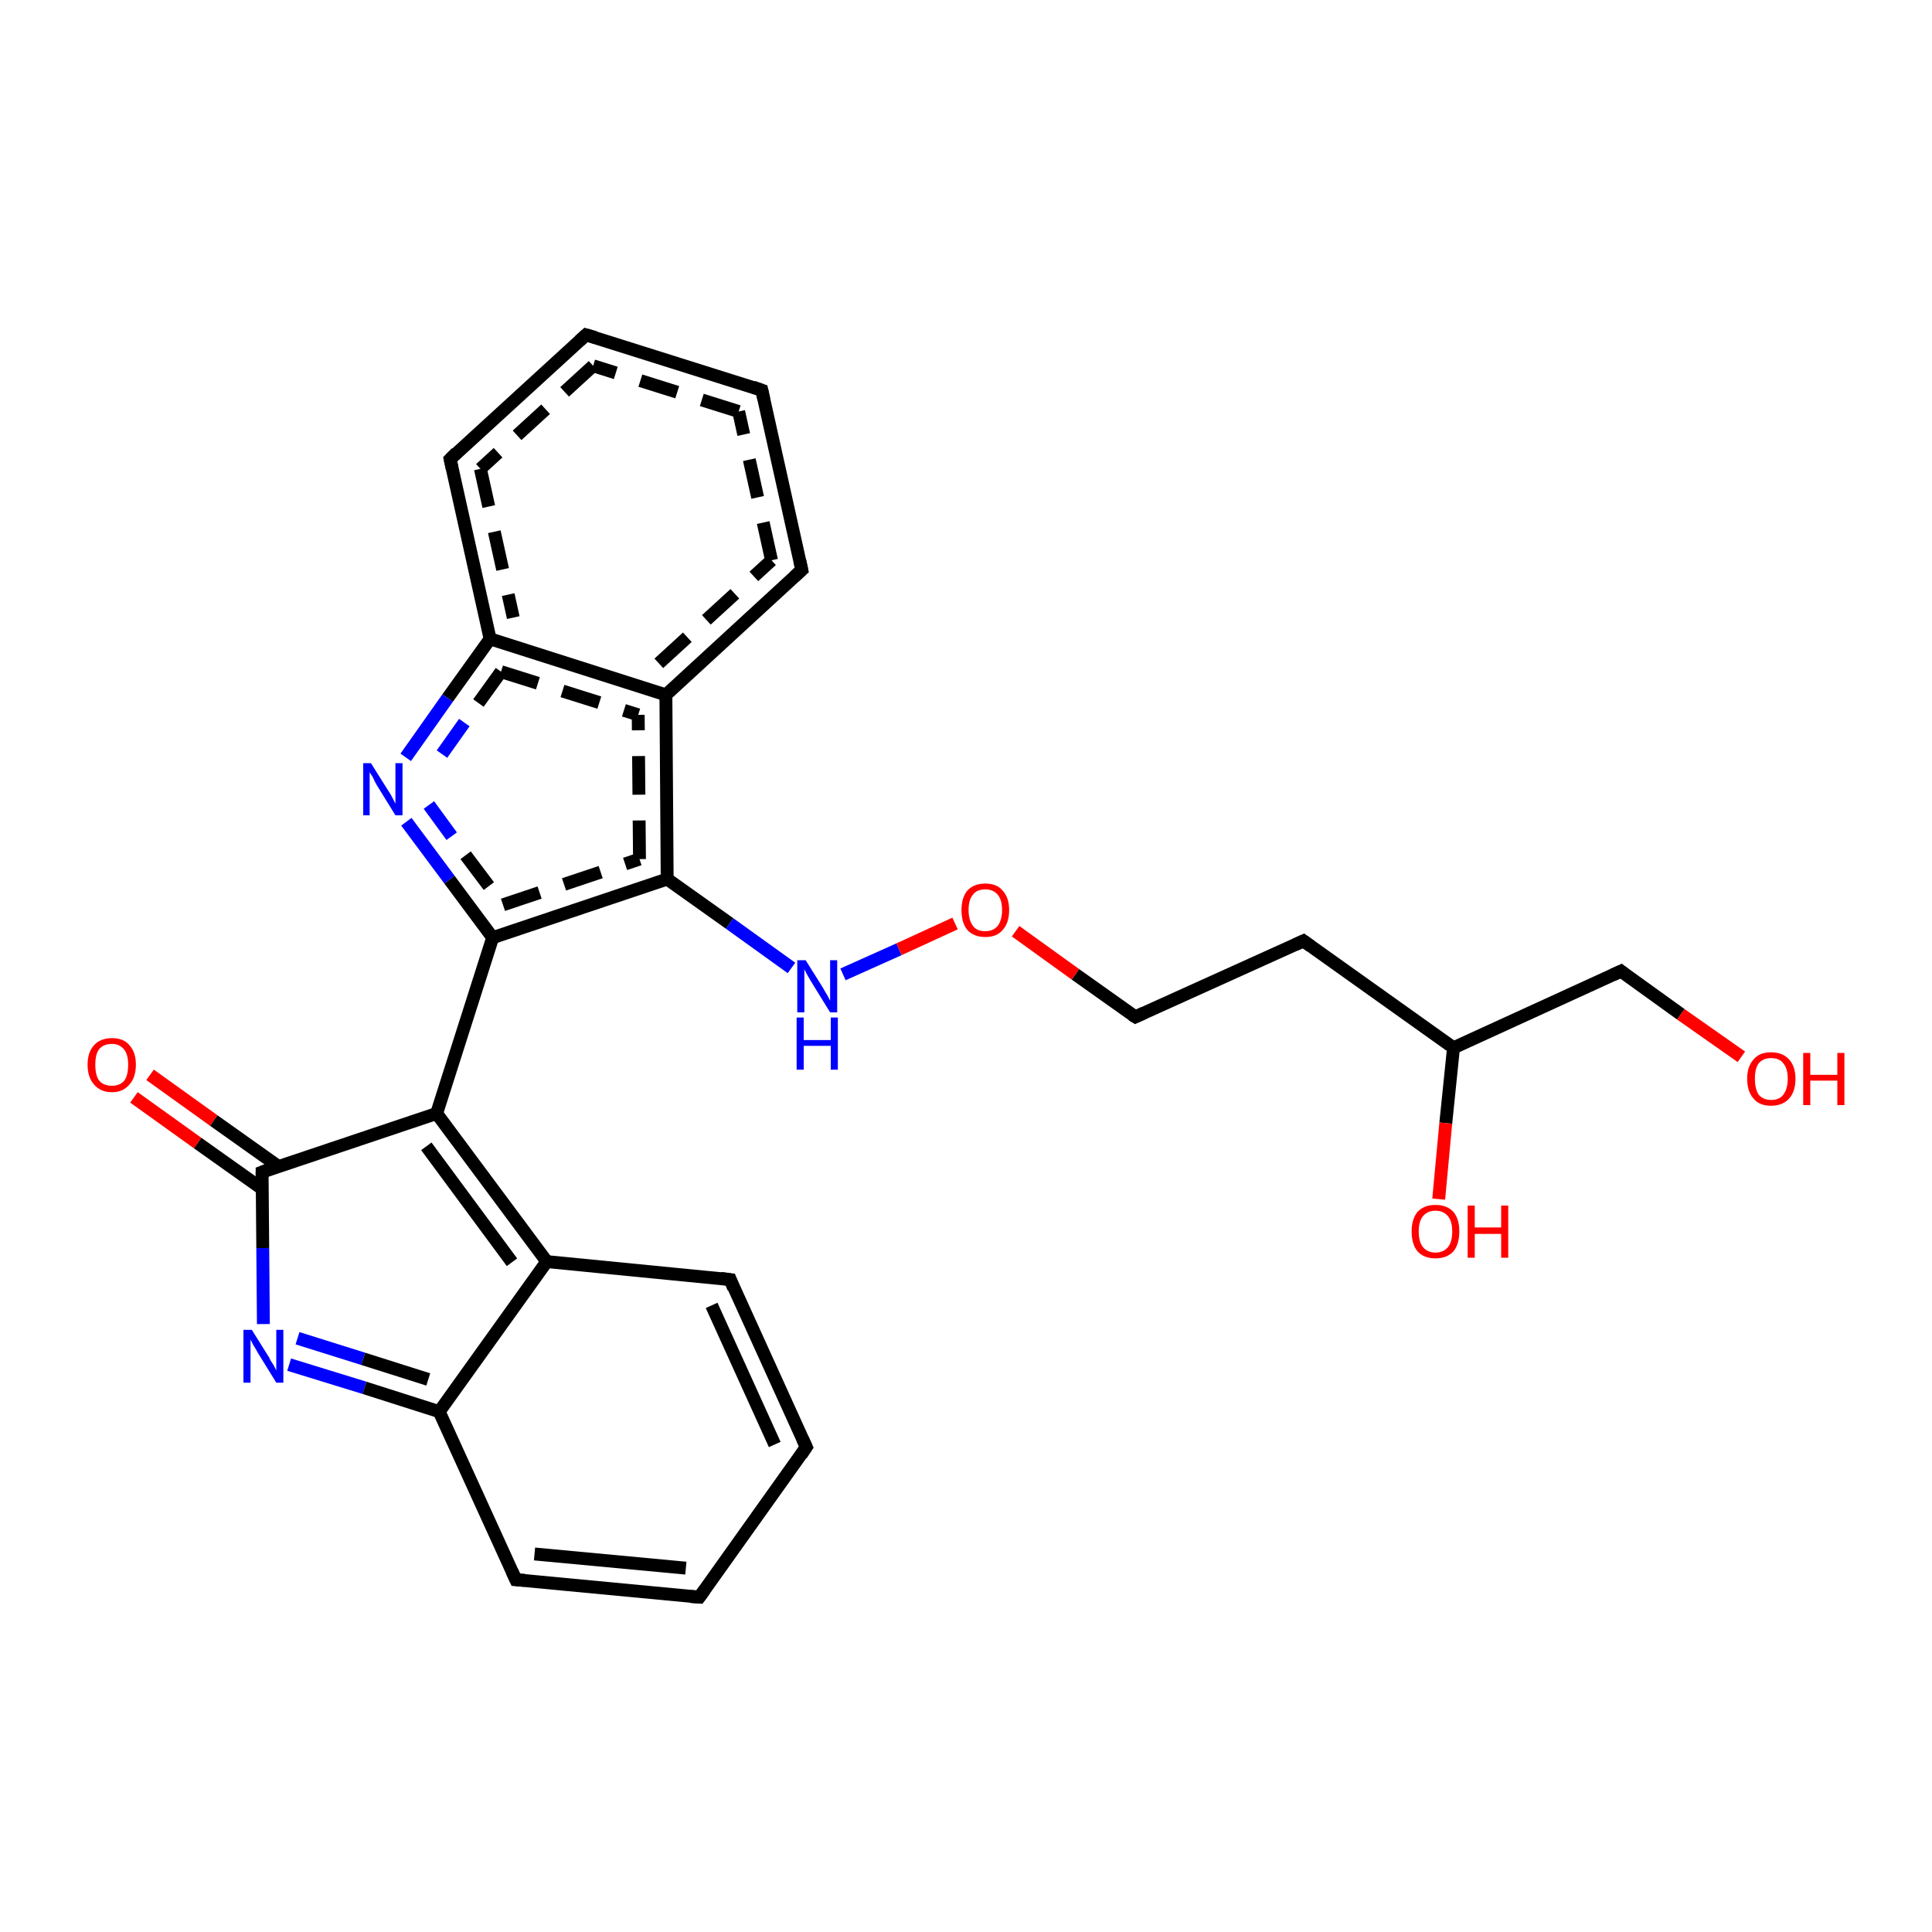 <?xml version='1.0' encoding='iso-8859-1'?>
<svg version='1.1' baseProfile='full'
              xmlns='http://www.w3.org/2000/svg'
                      xmlns:rdkit='http://www.rdkit.org/xml'
                      xmlns:xlink='http://www.w3.org/1999/xlink'
                  xml:space='preserve'
width='300px' height='300px' viewBox='0 0 300 300'>
<!-- END OF HEADER -->
<rect style='opacity:1.0;fill:#FFFFFF;stroke:none' width='300.0' height='300.0' x='0.0' y='0.0'> </rect>
<path class='bond-0 atom-0 atom-1' d='M 23.3,166.9 L 33.2,174.0' style='fill:none;fill-rule:evenodd;stroke:#FF0000;stroke-width:2.0px;stroke-linecap:butt;stroke-linejoin:miter;stroke-opacity:1' />
<path class='bond-0 atom-0 atom-1' d='M 33.2,174.0 L 43.2,181.1' style='fill:none;fill-rule:evenodd;stroke:#000000;stroke-width:2.0px;stroke-linecap:butt;stroke-linejoin:miter;stroke-opacity:1' />
<path class='bond-0 atom-0 atom-1' d='M 20.8,170.4 L 30.7,177.5' style='fill:none;fill-rule:evenodd;stroke:#FF0000;stroke-width:2.0px;stroke-linecap:butt;stroke-linejoin:miter;stroke-opacity:1' />
<path class='bond-0 atom-0 atom-1' d='M 30.7,177.5 L 40.7,184.6' style='fill:none;fill-rule:evenodd;stroke:#000000;stroke-width:2.0px;stroke-linecap:butt;stroke-linejoin:miter;stroke-opacity:1' />
<path class='bond-1 atom-1 atom-2' d='M 40.7,182.0 L 40.8,193.8' style='fill:none;fill-rule:evenodd;stroke:#000000;stroke-width:2.0px;stroke-linecap:butt;stroke-linejoin:miter;stroke-opacity:1' />
<path class='bond-1 atom-1 atom-2' d='M 40.8,193.8 L 40.9,205.6' style='fill:none;fill-rule:evenodd;stroke:#0000FF;stroke-width:2.0px;stroke-linecap:butt;stroke-linejoin:miter;stroke-opacity:1' />
<path class='bond-2 atom-2 atom-3' d='M 44.9,211.9 L 56.6,215.5' style='fill:none;fill-rule:evenodd;stroke:#0000FF;stroke-width:2.0px;stroke-linecap:butt;stroke-linejoin:miter;stroke-opacity:1' />
<path class='bond-2 atom-2 atom-3' d='M 56.6,215.5 L 68.2,219.2' style='fill:none;fill-rule:evenodd;stroke:#000000;stroke-width:2.0px;stroke-linecap:butt;stroke-linejoin:miter;stroke-opacity:1' />
<path class='bond-2 atom-2 atom-3' d='M 46.2,207.8 L 56.4,211.0' style='fill:none;fill-rule:evenodd;stroke:#0000FF;stroke-width:2.0px;stroke-linecap:butt;stroke-linejoin:miter;stroke-opacity:1' />
<path class='bond-2 atom-2 atom-3' d='M 56.4,211.0 L 66.5,214.2' style='fill:none;fill-rule:evenodd;stroke:#000000;stroke-width:2.0px;stroke-linecap:butt;stroke-linejoin:miter;stroke-opacity:1' />
<path class='bond-3 atom-3 atom-4' d='M 68.2,219.2 L 80.1,245.3' style='fill:none;fill-rule:evenodd;stroke:#000000;stroke-width:2.0px;stroke-linecap:butt;stroke-linejoin:miter;stroke-opacity:1' />
<path class='bond-4 atom-4 atom-5' d='M 80.1,245.3 L 108.6,248.0' style='fill:none;fill-rule:evenodd;stroke:#000000;stroke-width:2.0px;stroke-linecap:butt;stroke-linejoin:miter;stroke-opacity:1' />
<path class='bond-4 atom-4 atom-5' d='M 83.0,241.3 L 106.5,243.5' style='fill:none;fill-rule:evenodd;stroke:#000000;stroke-width:2.0px;stroke-linecap:butt;stroke-linejoin:miter;stroke-opacity:1' />
<path class='bond-5 atom-5 atom-6' d='M 108.6,248.0 L 125.2,224.7' style='fill:none;fill-rule:evenodd;stroke:#000000;stroke-width:2.0px;stroke-linecap:butt;stroke-linejoin:miter;stroke-opacity:1' />
<path class='bond-6 atom-6 atom-7' d='M 125.2,224.7 L 113.4,198.7' style='fill:none;fill-rule:evenodd;stroke:#000000;stroke-width:2.0px;stroke-linecap:butt;stroke-linejoin:miter;stroke-opacity:1' />
<path class='bond-6 atom-6 atom-7' d='M 120.3,224.3 L 110.5,202.7' style='fill:none;fill-rule:evenodd;stroke:#000000;stroke-width:2.0px;stroke-linecap:butt;stroke-linejoin:miter;stroke-opacity:1' />
<path class='bond-7 atom-7 atom-8' d='M 113.4,198.7 L 84.9,195.9' style='fill:none;fill-rule:evenodd;stroke:#000000;stroke-width:2.0px;stroke-linecap:butt;stroke-linejoin:miter;stroke-opacity:1' />
<path class='bond-8 atom-8 atom-9' d='M 84.9,195.9 L 67.8,172.9' style='fill:none;fill-rule:evenodd;stroke:#000000;stroke-width:2.0px;stroke-linecap:butt;stroke-linejoin:miter;stroke-opacity:1' />
<path class='bond-8 atom-8 atom-9' d='M 79.5,196.0 L 66.2,178.0' style='fill:none;fill-rule:evenodd;stroke:#000000;stroke-width:2.0px;stroke-linecap:butt;stroke-linejoin:miter;stroke-opacity:1' />
<path class='bond-9 atom-9 atom-10' d='M 67.8,172.9 L 76.5,145.6' style='fill:none;fill-rule:evenodd;stroke:#000000;stroke-width:2.0px;stroke-linecap:butt;stroke-linejoin:miter;stroke-opacity:1' />
<path class='bond-10 atom-10 atom-11' d='M 76.5,145.6 L 103.6,136.5' style='fill:none;fill-rule:evenodd;stroke:#000000;stroke-width:2.0px;stroke-linecap:butt;stroke-linejoin:miter;stroke-opacity:1' />
<path class='bond-10 atom-10 atom-11' d='M 78.1,140.5 L 99.3,133.4' style='fill:none;fill-rule:evenodd;stroke:#000000;stroke-width:2.0px;stroke-linecap:butt;stroke-linejoin:miter;stroke-opacity:1;stroke-dasharray:6,4' />
<path class='bond-11 atom-11 atom-12' d='M 103.6,136.5 L 113.3,143.4' style='fill:none;fill-rule:evenodd;stroke:#000000;stroke-width:2.0px;stroke-linecap:butt;stroke-linejoin:miter;stroke-opacity:1' />
<path class='bond-11 atom-11 atom-12' d='M 113.3,143.4 L 122.9,150.3' style='fill:none;fill-rule:evenodd;stroke:#0000FF;stroke-width:2.0px;stroke-linecap:butt;stroke-linejoin:miter;stroke-opacity:1' />
<path class='bond-12 atom-12 atom-13' d='M 130.9,151.3 L 139.6,147.4' style='fill:none;fill-rule:evenodd;stroke:#0000FF;stroke-width:2.0px;stroke-linecap:butt;stroke-linejoin:miter;stroke-opacity:1' />
<path class='bond-12 atom-12 atom-13' d='M 139.6,147.4 L 148.3,143.4' style='fill:none;fill-rule:evenodd;stroke:#FF0000;stroke-width:2.0px;stroke-linecap:butt;stroke-linejoin:miter;stroke-opacity:1' />
<path class='bond-13 atom-13 atom-14' d='M 157.7,144.6 L 167.0,151.3' style='fill:none;fill-rule:evenodd;stroke:#FF0000;stroke-width:2.0px;stroke-linecap:butt;stroke-linejoin:miter;stroke-opacity:1' />
<path class='bond-13 atom-13 atom-14' d='M 167.0,151.3 L 176.3,157.9' style='fill:none;fill-rule:evenodd;stroke:#000000;stroke-width:2.0px;stroke-linecap:butt;stroke-linejoin:miter;stroke-opacity:1' />
<path class='bond-14 atom-14 atom-15' d='M 176.3,157.9 L 202.4,146.1' style='fill:none;fill-rule:evenodd;stroke:#000000;stroke-width:2.0px;stroke-linecap:butt;stroke-linejoin:miter;stroke-opacity:1' />
<path class='bond-15 atom-15 atom-16' d='M 202.4,146.1 L 225.7,162.7' style='fill:none;fill-rule:evenodd;stroke:#000000;stroke-width:2.0px;stroke-linecap:butt;stroke-linejoin:miter;stroke-opacity:1' />
<path class='bond-16 atom-16 atom-17' d='M 225.7,162.7 L 224.5,174.4' style='fill:none;fill-rule:evenodd;stroke:#000000;stroke-width:2.0px;stroke-linecap:butt;stroke-linejoin:miter;stroke-opacity:1' />
<path class='bond-16 atom-16 atom-17' d='M 224.5,174.4 L 223.4,186.2' style='fill:none;fill-rule:evenodd;stroke:#FF0000;stroke-width:2.0px;stroke-linecap:butt;stroke-linejoin:miter;stroke-opacity:1' />
<path class='bond-17 atom-16 atom-18' d='M 225.7,162.7 L 251.7,150.8' style='fill:none;fill-rule:evenodd;stroke:#000000;stroke-width:2.0px;stroke-linecap:butt;stroke-linejoin:miter;stroke-opacity:1' />
<path class='bond-18 atom-18 atom-19' d='M 251.7,150.8 L 261.0,157.5' style='fill:none;fill-rule:evenodd;stroke:#000000;stroke-width:2.0px;stroke-linecap:butt;stroke-linejoin:miter;stroke-opacity:1' />
<path class='bond-18 atom-18 atom-19' d='M 261.0,157.5 L 270.4,164.1' style='fill:none;fill-rule:evenodd;stroke:#FF0000;stroke-width:2.0px;stroke-linecap:butt;stroke-linejoin:miter;stroke-opacity:1' />
<path class='bond-19 atom-11 atom-20' d='M 103.6,136.5 L 103.4,107.9' style='fill:none;fill-rule:evenodd;stroke:#000000;stroke-width:2.0px;stroke-linecap:butt;stroke-linejoin:miter;stroke-opacity:1' />
<path class='bond-19 atom-11 atom-20' d='M 99.3,133.4 L 99.1,111.0' style='fill:none;fill-rule:evenodd;stroke:#000000;stroke-width:2.0px;stroke-linecap:butt;stroke-linejoin:miter;stroke-opacity:1;stroke-dasharray:6,4' />
<path class='bond-20 atom-20 atom-21' d='M 103.4,107.9 L 124.5,88.5' style='fill:none;fill-rule:evenodd;stroke:#000000;stroke-width:2.0px;stroke-linecap:butt;stroke-linejoin:miter;stroke-opacity:1' />
<path class='bond-20 atom-20 atom-21' d='M 102.3,103.0 L 119.8,87.0' style='fill:none;fill-rule:evenodd;stroke:#000000;stroke-width:2.0px;stroke-linecap:butt;stroke-linejoin:miter;stroke-opacity:1;stroke-dasharray:6,4' />
<path class='bond-21 atom-21 atom-22' d='M 124.5,88.5 L 118.3,60.6' style='fill:none;fill-rule:evenodd;stroke:#000000;stroke-width:2.0px;stroke-linecap:butt;stroke-linejoin:miter;stroke-opacity:1' />
<path class='bond-21 atom-21 atom-22' d='M 119.8,87.0 L 114.7,63.9' style='fill:none;fill-rule:evenodd;stroke:#000000;stroke-width:2.0px;stroke-linecap:butt;stroke-linejoin:miter;stroke-opacity:1;stroke-dasharray:6,4' />
<path class='bond-22 atom-22 atom-23' d='M 118.3,60.6 L 91.0,52.0' style='fill:none;fill-rule:evenodd;stroke:#000000;stroke-width:2.0px;stroke-linecap:butt;stroke-linejoin:miter;stroke-opacity:1' />
<path class='bond-22 atom-22 atom-23' d='M 114.7,63.9 L 92.1,56.8' style='fill:none;fill-rule:evenodd;stroke:#000000;stroke-width:2.0px;stroke-linecap:butt;stroke-linejoin:miter;stroke-opacity:1;stroke-dasharray:6,4' />
<path class='bond-23 atom-23 atom-24' d='M 91.0,52.0 L 69.9,71.3' style='fill:none;fill-rule:evenodd;stroke:#000000;stroke-width:2.0px;stroke-linecap:butt;stroke-linejoin:miter;stroke-opacity:1' />
<path class='bond-23 atom-23 atom-24' d='M 92.1,56.8 L 74.6,72.8' style='fill:none;fill-rule:evenodd;stroke:#000000;stroke-width:2.0px;stroke-linecap:butt;stroke-linejoin:miter;stroke-opacity:1;stroke-dasharray:6,4' />
<path class='bond-24 atom-24 atom-25' d='M 69.9,71.3 L 76.1,99.2' style='fill:none;fill-rule:evenodd;stroke:#000000;stroke-width:2.0px;stroke-linecap:butt;stroke-linejoin:miter;stroke-opacity:1' />
<path class='bond-24 atom-24 atom-25' d='M 74.6,72.8 L 79.7,95.9' style='fill:none;fill-rule:evenodd;stroke:#000000;stroke-width:2.0px;stroke-linecap:butt;stroke-linejoin:miter;stroke-opacity:1;stroke-dasharray:6,4' />
<path class='bond-25 atom-25 atom-26' d='M 76.1,99.2 L 69.5,108.4' style='fill:none;fill-rule:evenodd;stroke:#000000;stroke-width:2.0px;stroke-linecap:butt;stroke-linejoin:miter;stroke-opacity:1' />
<path class='bond-25 atom-25 atom-26' d='M 69.5,108.4 L 63.0,117.6' style='fill:none;fill-rule:evenodd;stroke:#0000FF;stroke-width:2.0px;stroke-linecap:butt;stroke-linejoin:miter;stroke-opacity:1' />
<path class='bond-25 atom-25 atom-26' d='M 77.8,104.3 L 72.1,112.2' style='fill:none;fill-rule:evenodd;stroke:#000000;stroke-width:2.0px;stroke-linecap:butt;stroke-linejoin:miter;stroke-opacity:1;stroke-dasharray:6,4' />
<path class='bond-25 atom-25 atom-26' d='M 72.1,112.2 L 66.5,120.1' style='fill:none;fill-rule:evenodd;stroke:#0000FF;stroke-width:2.0px;stroke-linecap:butt;stroke-linejoin:miter;stroke-opacity:1;stroke-dasharray:6,4' />
<path class='bond-26 atom-8 atom-3' d='M 84.9,195.9 L 68.2,219.2' style='fill:none;fill-rule:evenodd;stroke:#000000;stroke-width:2.0px;stroke-linecap:butt;stroke-linejoin:miter;stroke-opacity:1' />
<path class='bond-27 atom-9 atom-1' d='M 67.8,172.9 L 40.7,182.0' style='fill:none;fill-rule:evenodd;stroke:#000000;stroke-width:2.0px;stroke-linecap:butt;stroke-linejoin:miter;stroke-opacity:1' />
<path class='bond-28 atom-25 atom-20' d='M 76.1,99.2 L 103.4,107.9' style='fill:none;fill-rule:evenodd;stroke:#000000;stroke-width:2.0px;stroke-linecap:butt;stroke-linejoin:miter;stroke-opacity:1' />
<path class='bond-28 atom-25 atom-20' d='M 77.8,104.3 L 99.1,111.0' style='fill:none;fill-rule:evenodd;stroke:#000000;stroke-width:2.0px;stroke-linecap:butt;stroke-linejoin:miter;stroke-opacity:1;stroke-dasharray:6,4' />
<path class='bond-29 atom-26 atom-10' d='M 63.1,127.6 L 69.8,136.6' style='fill:none;fill-rule:evenodd;stroke:#0000FF;stroke-width:2.0px;stroke-linecap:butt;stroke-linejoin:miter;stroke-opacity:1' />
<path class='bond-29 atom-26 atom-10' d='M 69.8,136.6 L 76.5,145.6' style='fill:none;fill-rule:evenodd;stroke:#000000;stroke-width:2.0px;stroke-linecap:butt;stroke-linejoin:miter;stroke-opacity:1' />
<path class='bond-29 atom-26 atom-10' d='M 66.6,125.0 L 72.3,132.8' style='fill:none;fill-rule:evenodd;stroke:#0000FF;stroke-width:2.0px;stroke-linecap:butt;stroke-linejoin:miter;stroke-opacity:1;stroke-dasharray:6,4' />
<path class='bond-29 atom-26 atom-10' d='M 72.3,132.8 L 78.1,140.5' style='fill:none;fill-rule:evenodd;stroke:#000000;stroke-width:2.0px;stroke-linecap:butt;stroke-linejoin:miter;stroke-opacity:1;stroke-dasharray:6,4' />
<path d='M 40.7,182.6 L 40.7,182.0 L 42.0,181.5' style='fill:none;stroke:#000000;stroke-width:2.0px;stroke-linecap:butt;stroke-linejoin:miter;stroke-opacity:1;' />
<path d='M 79.5,244.0 L 80.1,245.3 L 81.5,245.4' style='fill:none;stroke:#000000;stroke-width:2.0px;stroke-linecap:butt;stroke-linejoin:miter;stroke-opacity:1;' />
<path d='M 107.2,247.9 L 108.6,248.0 L 109.4,246.9' style='fill:none;stroke:#000000;stroke-width:2.0px;stroke-linecap:butt;stroke-linejoin:miter;stroke-opacity:1;' />
<path d='M 124.4,225.9 L 125.2,224.7 L 124.6,223.4' style='fill:none;stroke:#000000;stroke-width:2.0px;stroke-linecap:butt;stroke-linejoin:miter;stroke-opacity:1;' />
<path d='M 113.9,200.0 L 113.4,198.7 L 111.9,198.5' style='fill:none;stroke:#000000;stroke-width:2.0px;stroke-linecap:butt;stroke-linejoin:miter;stroke-opacity:1;' />
<path d='M 175.8,157.6 L 176.3,157.9 L 177.6,157.3' style='fill:none;stroke:#000000;stroke-width:2.0px;stroke-linecap:butt;stroke-linejoin:miter;stroke-opacity:1;' />
<path d='M 201.1,146.7 L 202.4,146.1 L 203.5,146.9' style='fill:none;stroke:#000000;stroke-width:2.0px;stroke-linecap:butt;stroke-linejoin:miter;stroke-opacity:1;' />
<path d='M 250.4,151.4 L 251.7,150.8 L 252.2,151.2' style='fill:none;stroke:#000000;stroke-width:2.0px;stroke-linecap:butt;stroke-linejoin:miter;stroke-opacity:1;' />
<path d='M 123.4,89.5 L 124.5,88.5 L 124.2,87.1' style='fill:none;stroke:#000000;stroke-width:2.0px;stroke-linecap:butt;stroke-linejoin:miter;stroke-opacity:1;' />
<path d='M 118.6,62.0 L 118.3,60.6 L 116.9,60.1' style='fill:none;stroke:#000000;stroke-width:2.0px;stroke-linecap:butt;stroke-linejoin:miter;stroke-opacity:1;' />
<path d='M 92.4,52.4 L 91.0,52.0 L 90.0,52.9' style='fill:none;stroke:#000000;stroke-width:2.0px;stroke-linecap:butt;stroke-linejoin:miter;stroke-opacity:1;' />
<path d='M 70.9,70.3 L 69.9,71.3 L 70.2,72.7' style='fill:none;stroke:#000000;stroke-width:2.0px;stroke-linecap:butt;stroke-linejoin:miter;stroke-opacity:1;' />
<path class='atom-0' d='M 13.6 165.3
Q 13.6 163.4, 14.6 162.3
Q 15.6 161.2, 17.4 161.2
Q 19.2 161.2, 20.1 162.3
Q 21.1 163.4, 21.1 165.3
Q 21.1 167.3, 20.1 168.4
Q 19.1 169.6, 17.4 169.6
Q 15.6 169.6, 14.6 168.4
Q 13.6 167.3, 13.6 165.3
M 17.4 168.6
Q 18.6 168.6, 19.3 167.8
Q 19.9 167.0, 19.9 165.3
Q 19.9 163.8, 19.3 163.0
Q 18.6 162.1, 17.4 162.1
Q 16.1 162.1, 15.4 162.9
Q 14.8 163.7, 14.8 165.3
Q 14.8 167.0, 15.4 167.8
Q 16.1 168.6, 17.4 168.6
' fill='#FF0000'/>
<path class='atom-2' d='M 39.1 206.5
L 41.8 210.8
Q 42.0 211.3, 42.5 212.0
Q 42.9 212.8, 42.9 212.8
L 42.9 206.5
L 44.0 206.5
L 44.0 214.7
L 42.9 214.7
L 40.0 210.0
Q 39.7 209.4, 39.3 208.8
Q 39.0 208.2, 38.9 208.0
L 38.9 214.7
L 37.8 214.7
L 37.8 206.5
L 39.1 206.5
' fill='#0000FF'/>
<path class='atom-12' d='M 125.1 149.1
L 127.8 153.4
Q 128.0 153.8, 128.5 154.6
Q 128.9 155.4, 128.9 155.4
L 128.9 149.1
L 130.0 149.1
L 130.0 157.2
L 128.9 157.2
L 126.0 152.5
Q 125.7 152.0, 125.3 151.3
Q 125.0 150.7, 124.9 150.5
L 124.9 157.2
L 123.8 157.2
L 123.8 149.1
L 125.1 149.1
' fill='#0000FF'/>
<path class='atom-12' d='M 123.7 158.0
L 124.8 158.0
L 124.8 161.5
L 129.0 161.5
L 129.0 158.0
L 130.1 158.0
L 130.1 166.1
L 129.0 166.1
L 129.0 162.4
L 124.8 162.4
L 124.8 166.1
L 123.7 166.1
L 123.7 158.0
' fill='#0000FF'/>
<path class='atom-13' d='M 149.3 141.3
Q 149.3 139.4, 150.2 138.3
Q 151.2 137.2, 153.0 137.2
Q 154.8 137.2, 155.7 138.3
Q 156.7 139.4, 156.7 141.3
Q 156.7 143.3, 155.7 144.4
Q 154.8 145.5, 153.0 145.5
Q 151.2 145.5, 150.2 144.4
Q 149.3 143.3, 149.3 141.3
M 153.0 144.6
Q 154.2 144.6, 154.9 143.8
Q 155.6 142.9, 155.6 141.3
Q 155.6 139.7, 154.9 138.9
Q 154.2 138.1, 153.0 138.1
Q 151.7 138.1, 151.1 138.9
Q 150.4 139.7, 150.4 141.3
Q 150.4 142.9, 151.1 143.8
Q 151.7 144.6, 153.0 144.6
' fill='#FF0000'/>
<path class='atom-17' d='M 219.2 191.2
Q 219.2 189.3, 220.1 188.2
Q 221.1 187.1, 222.9 187.1
Q 224.7 187.1, 225.7 188.2
Q 226.6 189.3, 226.6 191.2
Q 226.6 193.2, 225.7 194.3
Q 224.7 195.4, 222.9 195.4
Q 221.1 195.4, 220.1 194.3
Q 219.2 193.2, 219.2 191.2
M 222.9 194.5
Q 224.1 194.5, 224.8 193.7
Q 225.5 192.9, 225.5 191.2
Q 225.5 189.6, 224.8 188.8
Q 224.1 188.0, 222.9 188.0
Q 221.7 188.0, 221.0 188.8
Q 220.3 189.6, 220.3 191.2
Q 220.3 192.9, 221.0 193.7
Q 221.7 194.5, 222.9 194.5
' fill='#FF0000'/>
<path class='atom-17' d='M 227.9 187.2
L 229.0 187.2
L 229.0 190.6
L 233.1 190.6
L 233.1 187.2
L 234.2 187.2
L 234.2 195.3
L 233.1 195.3
L 233.1 191.6
L 229.0 191.6
L 229.0 195.3
L 227.9 195.3
L 227.9 187.2
' fill='#FF0000'/>
<path class='atom-19' d='M 271.3 167.5
Q 271.3 165.6, 272.3 164.5
Q 273.2 163.4, 275.0 163.4
Q 276.8 163.4, 277.8 164.5
Q 278.8 165.6, 278.8 167.5
Q 278.8 169.5, 277.8 170.6
Q 276.8 171.7, 275.0 171.7
Q 273.2 171.7, 272.3 170.6
Q 271.3 169.5, 271.3 167.5
M 275.0 170.8
Q 276.3 170.8, 276.9 170.0
Q 277.6 169.1, 277.6 167.5
Q 277.6 165.9, 276.9 165.1
Q 276.3 164.3, 275.0 164.3
Q 273.8 164.3, 273.1 165.1
Q 272.5 165.9, 272.5 167.5
Q 272.5 169.1, 273.1 170.0
Q 273.8 170.8, 275.0 170.8
' fill='#FF0000'/>
<path class='atom-19' d='M 280.0 163.5
L 281.1 163.5
L 281.1 166.9
L 285.3 166.9
L 285.3 163.5
L 286.4 163.5
L 286.4 171.6
L 285.3 171.6
L 285.3 167.8
L 281.1 167.8
L 281.1 171.6
L 280.0 171.6
L 280.0 163.5
' fill='#FF0000'/>
<path class='atom-26' d='M 57.6 118.5
L 60.3 122.8
Q 60.6 123.2, 61.0 124.0
Q 61.4 124.8, 61.4 124.8
L 61.4 118.5
L 62.5 118.5
L 62.5 126.6
L 61.4 126.6
L 58.5 121.9
Q 58.2 121.4, 57.9 120.7
Q 57.5 120.1, 57.4 119.9
L 57.4 126.6
L 56.4 126.6
L 56.4 118.5
L 57.6 118.5
' fill='#0000FF'/>
</svg>
